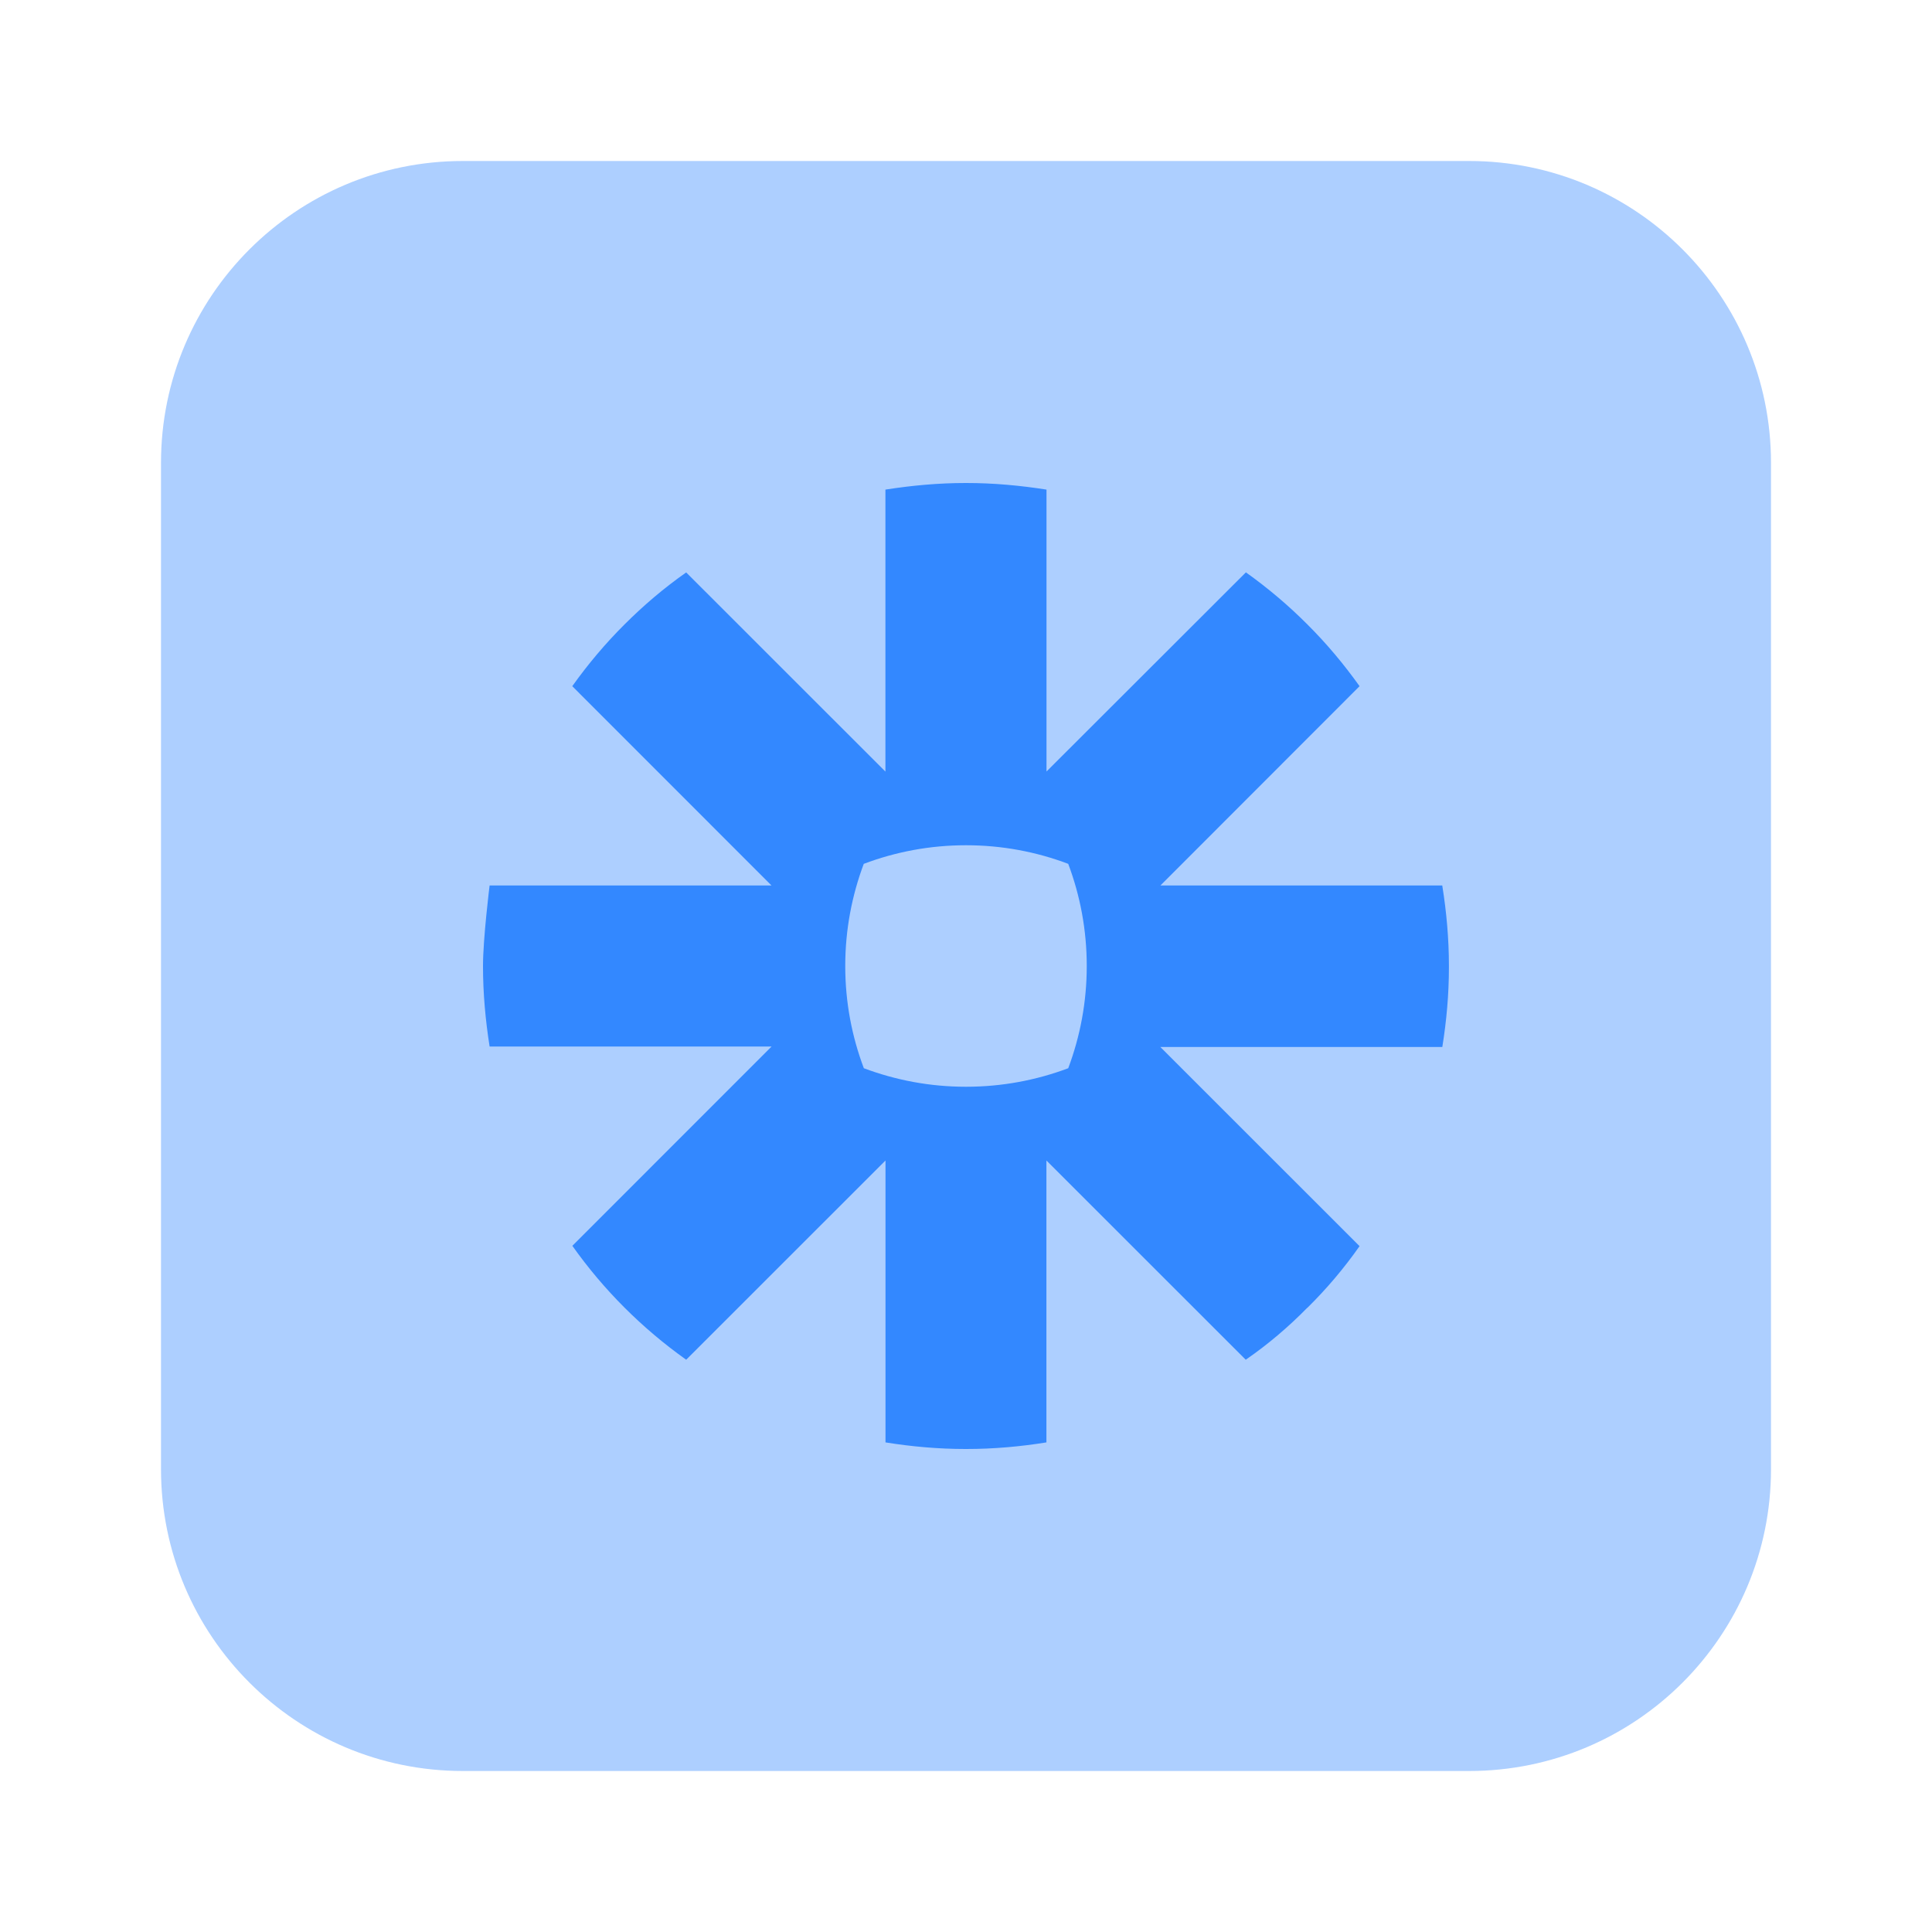 <svg width="24" height="24" viewBox="0 0 24 24" fill="none" xmlns="http://www.w3.org/2000/svg">
<path opacity="0.4" d="M18.25 22H5.75C3.679 22 2 20.321 2 18.25V5.75C2 3.679 3.679 2 5.75 2H18.25C20.321 2 22 3.679 22 5.75V18.25C22 20.321 20.321 22 18.25 22Z" fill="#3388FF"/>
<path d="M17.918 11H14.415L16.889 8.524C16.694 8.251 16.479 7.994 16.242 7.758C16.006 7.521 15.749 7.304 15.477 7.11L13 9.584V6.082C12.675 6.031 12.343 6 12.002 6H11.997C11.657 6 11.324 6.031 10.999 6.082V9.585L8.524 7.111C8.25 7.303 7.994 7.521 7.757 7.758C7.52 7.994 7.303 8.252 7.109 8.524L9.584 11H6.082C6.082 11 6 11.658 6 11.998V12.002C6 12.342 6.031 12.677 6.082 13H9.585L7.11 15.476C7.498 16.024 7.976 16.501 8.524 16.891L11 14.416V17.918C11.324 17.97 11.656 18 11.995 18H12.004C12.344 18 12.676 17.97 12.999 17.918V14.416L15.475 16.891C15.748 16.703 16.005 16.485 16.239 16.246H16.241C16.477 16.013 16.694 15.758 16.889 15.48L14.414 13.006H17.917C17.969 12.683 17.999 12.354 17.999 12.016V12C17.999 11.661 17.969 11.329 17.917 11.005V11H17.918ZM13.5 12.002C13.5 12.448 13.418 12.875 13.27 13.27C12.876 13.418 12.448 13.5 12.002 13.5H11.998C11.552 13.5 11.126 13.418 10.731 13.27C10.582 12.875 10.5 12.448 10.5 12.002V11.998C10.5 11.552 10.582 11.126 10.73 10.731C11.125 10.582 11.552 10.5 11.998 10.5H12.002C12.448 10.5 12.876 10.582 13.27 10.731C13.418 11.125 13.5 11.552 13.5 11.998V12.002Z" fill="#3388FF"/>
</svg>
